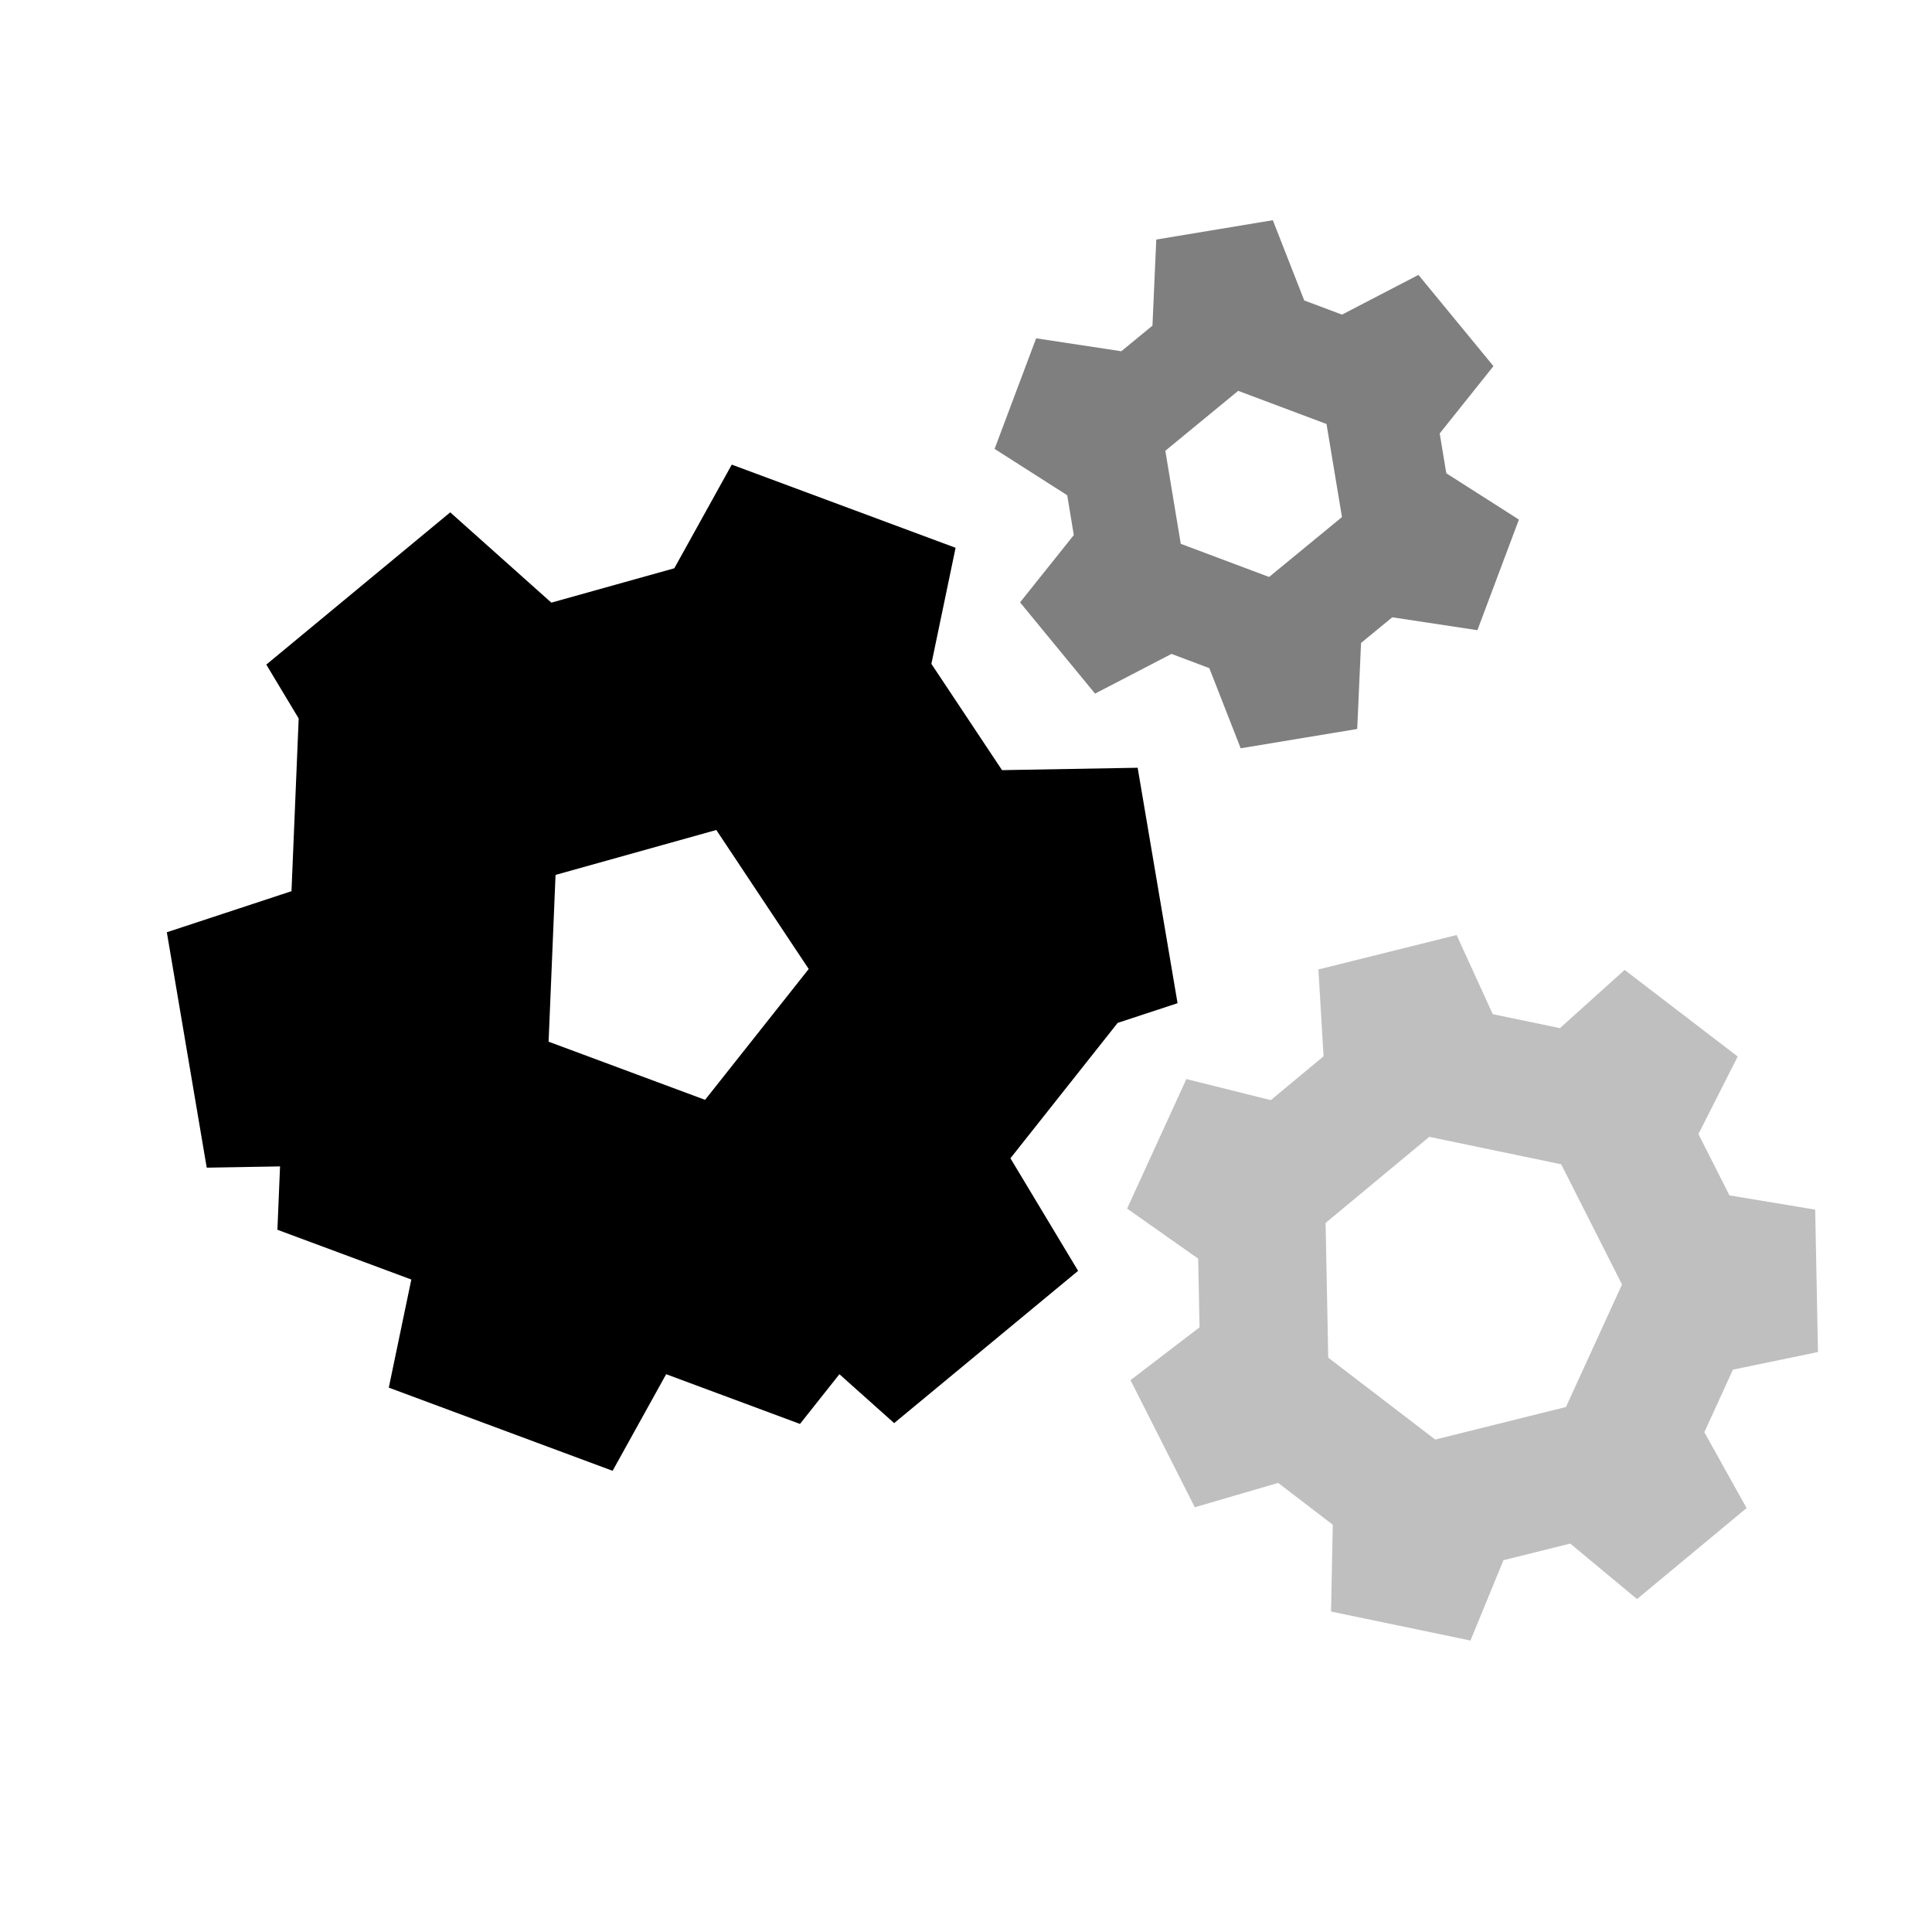 <svg viewBox="0 0 80 80" fill="none">
  <path opacity="0.5" fill-rule="evenodd" clip-rule="evenodd" d="M44.191 20.507L44.464 22.156L42.238 24.943L45.344 28.721L48.508 27.077L50.075 27.666L51.374 30.985L56.2 30.185L56.358 26.623L57.651 25.561L61.176 26.095L62.895 21.515L59.888 19.597L59.615 17.948L61.841 15.161L58.735 11.383L55.569 13.028L54.006 12.441L52.705 9.118L47.879 9.919L47.721 13.484L46.431 14.544L42.904 14.009L41.184 18.588L44.191 20.507ZM54.928 17.557L51.271 16.184L48.254 18.665L48.893 22.518L52.55 23.891L55.568 21.411L54.928 17.557Z" fill="currentColor" />
  <path opacity="0.25" fill-rule="evenodd" clip-rule="evenodd" d="M49.614 52.118L49.67 54.962L46.811 57.149L49.474 62.412L52.926 61.404L55.188 63.136L55.115 66.731L60.89 67.931L62.254 64.605L65.02 63.916L67.785 66.214L72.323 62.446L70.573 59.305L71.758 56.714L75.279 55.985L75.163 50.088L71.613 49.498L70.328 46.959L71.955 43.748L67.272 40.162L64.595 42.572L61.812 41.994L60.315 38.718L54.592 40.143L54.806 43.739L52.62 45.554L49.125 44.682L46.671 50.045L49.614 52.118ZM64.645 48.21L59.183 47.075L54.89 50.639L55 56.217L59.429 59.609L64.843 58.261L67.164 53.188L64.645 48.21Z" fill="currentColor" />
  <path fill-rule="evenodd" clip-rule="evenodd" d="M41.492 31.89L38.567 27.49L39.569 22.683L30.301 19.239L27.922 23.531L22.83 24.954L18.643 21.215L11.027 27.519L12.368 29.751L12.07 36.902L6.908 38.603L8.56 48.351L11.596 48.298L11.487 50.922L17.032 52.982L16.099 57.459L25.367 60.903L27.584 56.903L33.126 58.962L34.758 56.903L37.025 58.928L44.642 52.623L41.84 47.962L46.28 42.356L48.76 41.54L47.108 31.791L41.492 31.89ZM33.487 40.124L29.661 34.368L23.004 36.228L22.716 43.134L29.196 45.542L33.487 40.124Z" fill="currentColor" />
</svg>